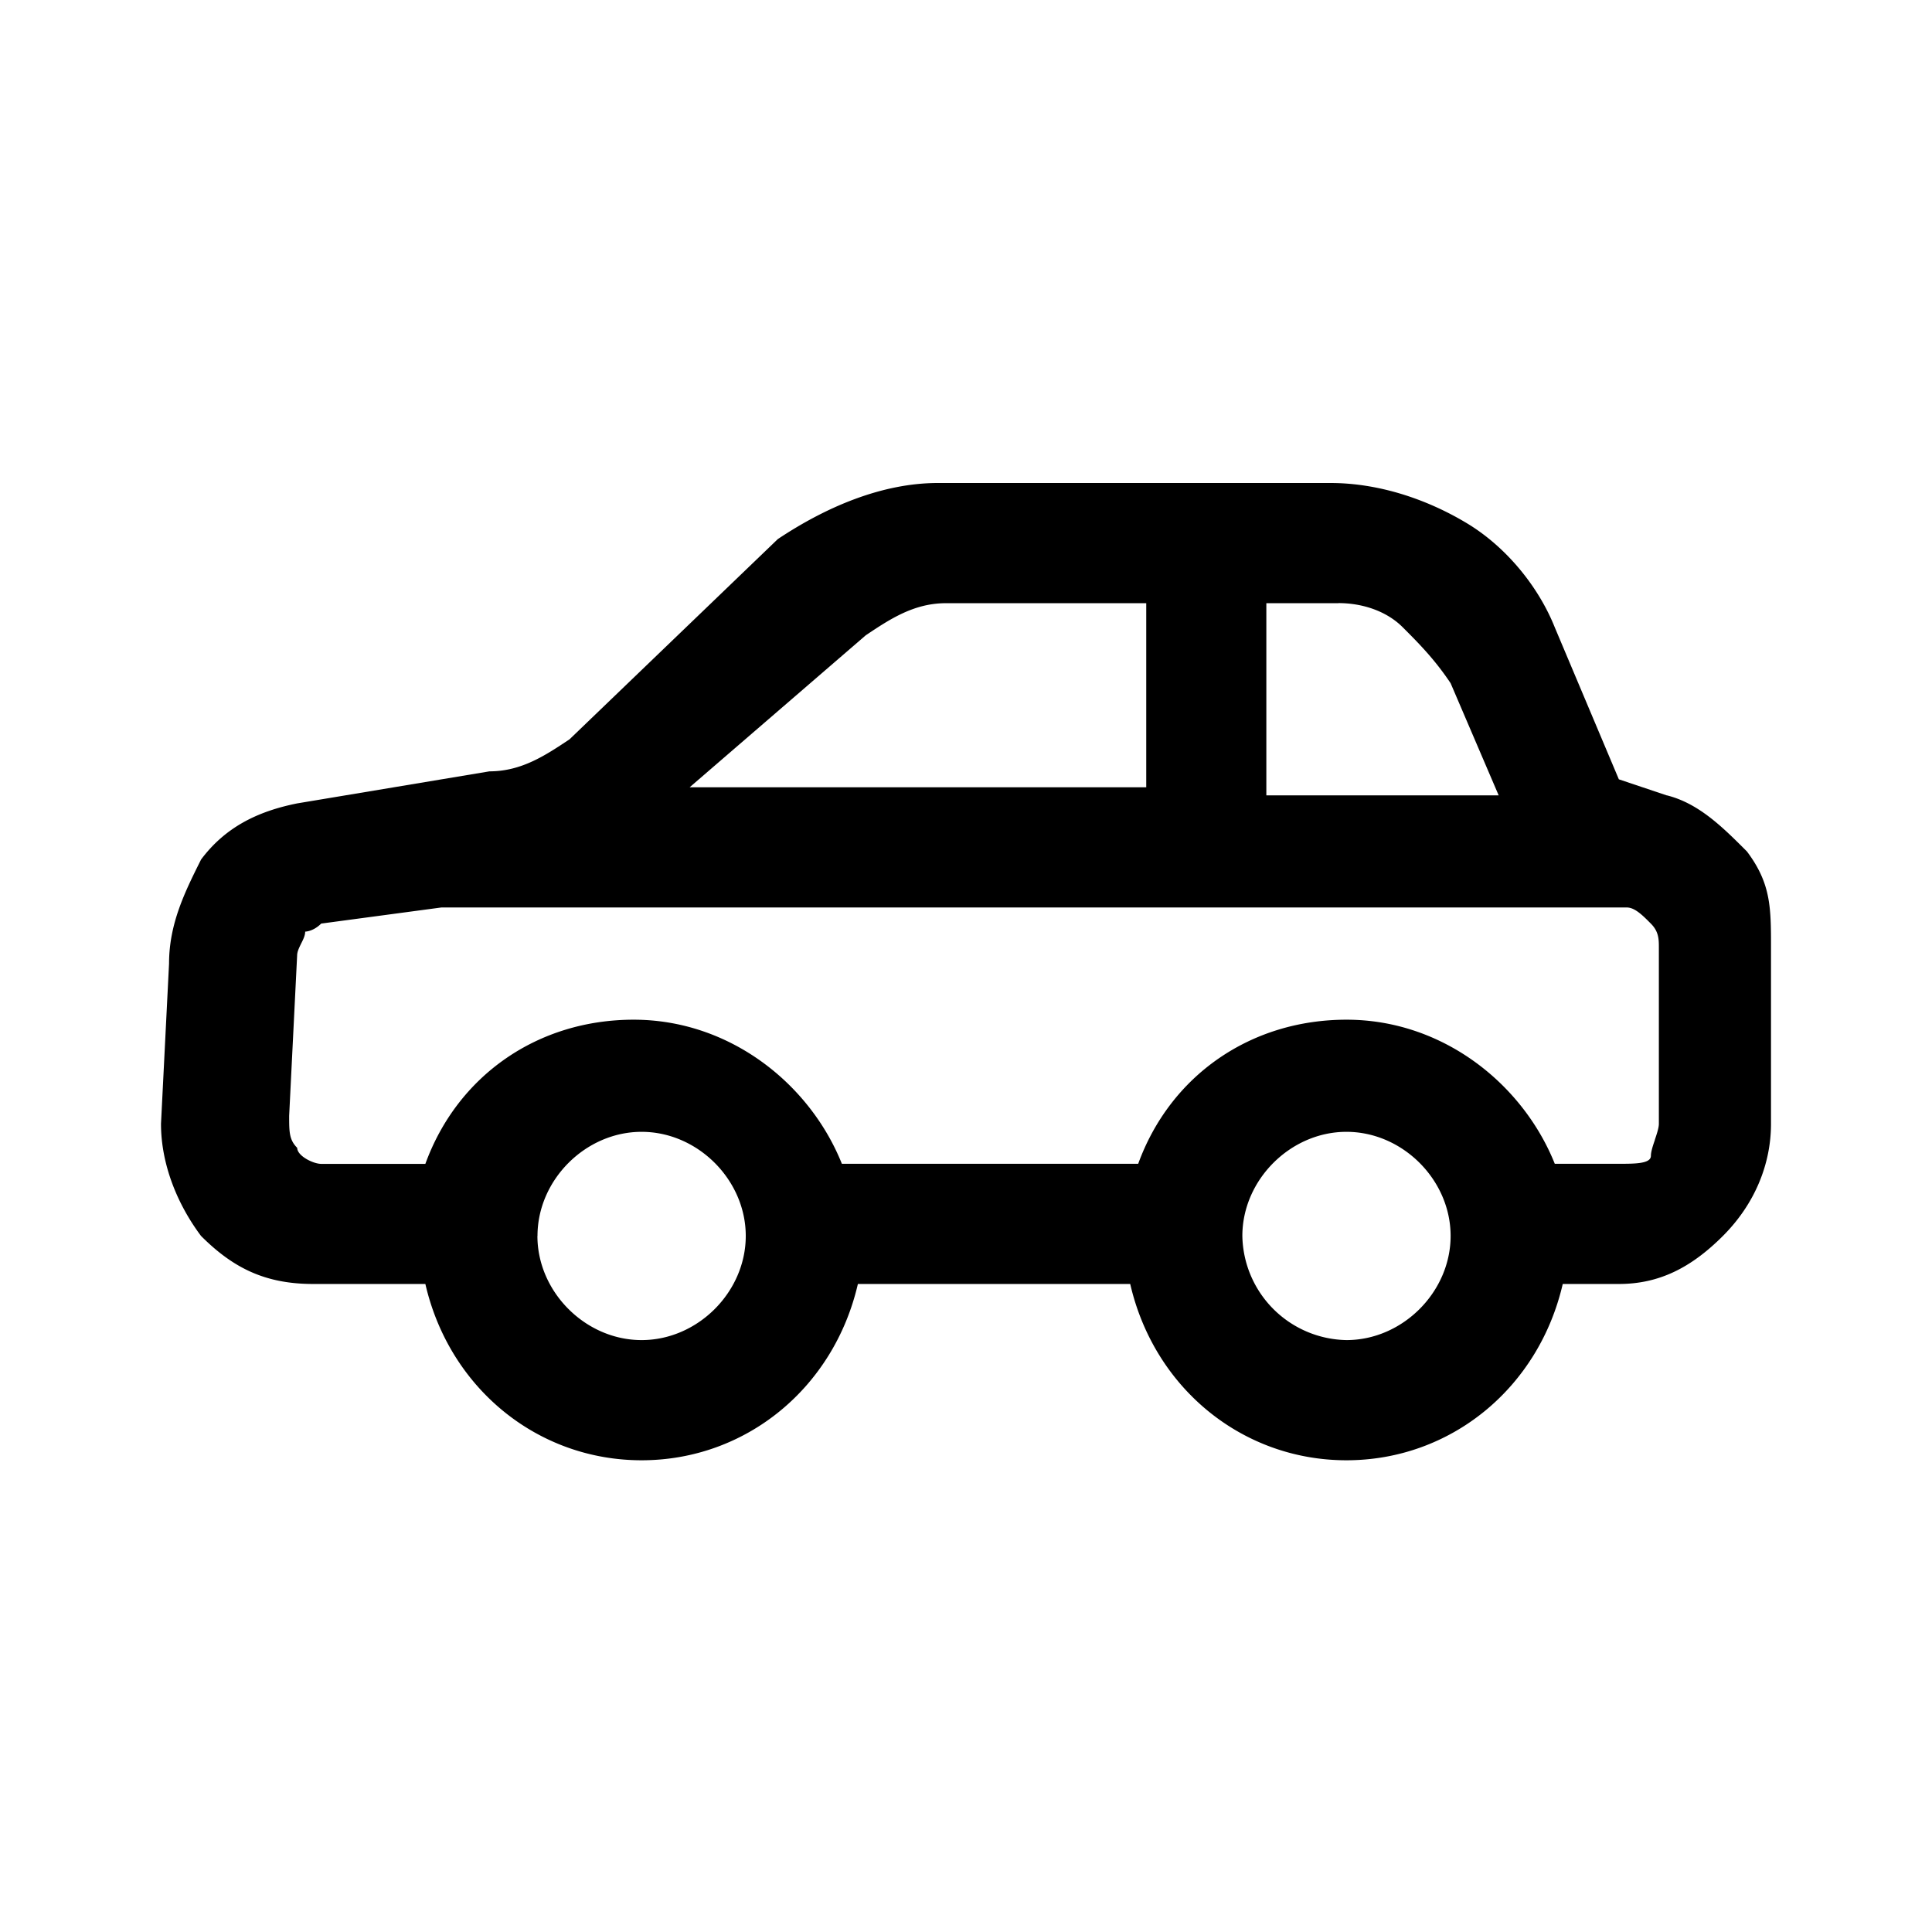 <svg width="1em" height="1em" viewBox="0 0 24 24" fill="none" xmlns="http://www.w3.org/2000/svg"><path fill-rule="evenodd" clip-rule="evenodd" d="M20.706 9.88c.399.1.697.399.995.697.299.398.299.697.299 1.194v2.19c0 .497-.199.994-.597 1.392-.398.398-.796.597-1.293.597h-.697c-.299 1.294-1.393 2.19-2.687 2.19-1.293 0-2.388-.896-2.686-2.19h-3.383c-.299 1.294-1.393 2.19-2.687 2.19-1.293 0-2.388-.896-2.686-2.19H3.89c-.597 0-.995-.199-1.393-.597C2.199 14.955 2 14.458 2 13.96l.1-1.99c0-.497.199-.895.398-1.293.298-.398.696-.597 1.194-.697l2.388-.398c.398 0 .696-.199.995-.398l2.587-2.487c.597-.398 1.293-.697 1.99-.697h4.875c.597 0 1.194.199 1.692.498.497.298.895.796 1.094 1.293l.797 1.89.596.2zm-4.08-2.387h-.895V9.88h2.886l-.597-1.393c-.2-.299-.398-.498-.597-.697-.2-.199-.498-.298-.796-.298zm-5.87.398c.299-.2.597-.398.995-.398h2.488V9.78H8.567l2.19-1.89zm-4.08 7.462c0 .697.598 1.294 1.294 1.294.697 0 1.294-.597 1.294-1.294 0-.696-.597-1.293-1.294-1.293-.696 0-1.293.597-1.293 1.293zm10.05 1.294a1.317 1.317 0 01-1.293-1.294c0-.696.597-1.293 1.293-1.293.697 0 1.294.597 1.294 1.293 0 .697-.597 1.294-1.294 1.294zm3.831-2.488c.025-.074.05-.149.05-.199v-2.189c0-.1 0-.199-.1-.298-.099-.1-.198-.2-.298-.2H5.483l-1.493.2c-.1.1-.199.1-.199.1 0 .049-.025.099-.05.148-.024.05-.05.1-.05.15l-.099 1.99c0 .199 0 .298.1.398 0 .1.199.199.298.199h1.294c.398-1.095 1.393-1.791 2.587-1.791 1.194 0 2.189.796 2.587 1.79h3.681c.398-1.094 1.393-1.79 2.588-1.79 1.194 0 2.189.796 2.587 1.79h.796c.199 0 .398 0 .398-.099 0-.05.024-.124.05-.199z" fill="currentColor"></path></svg>
